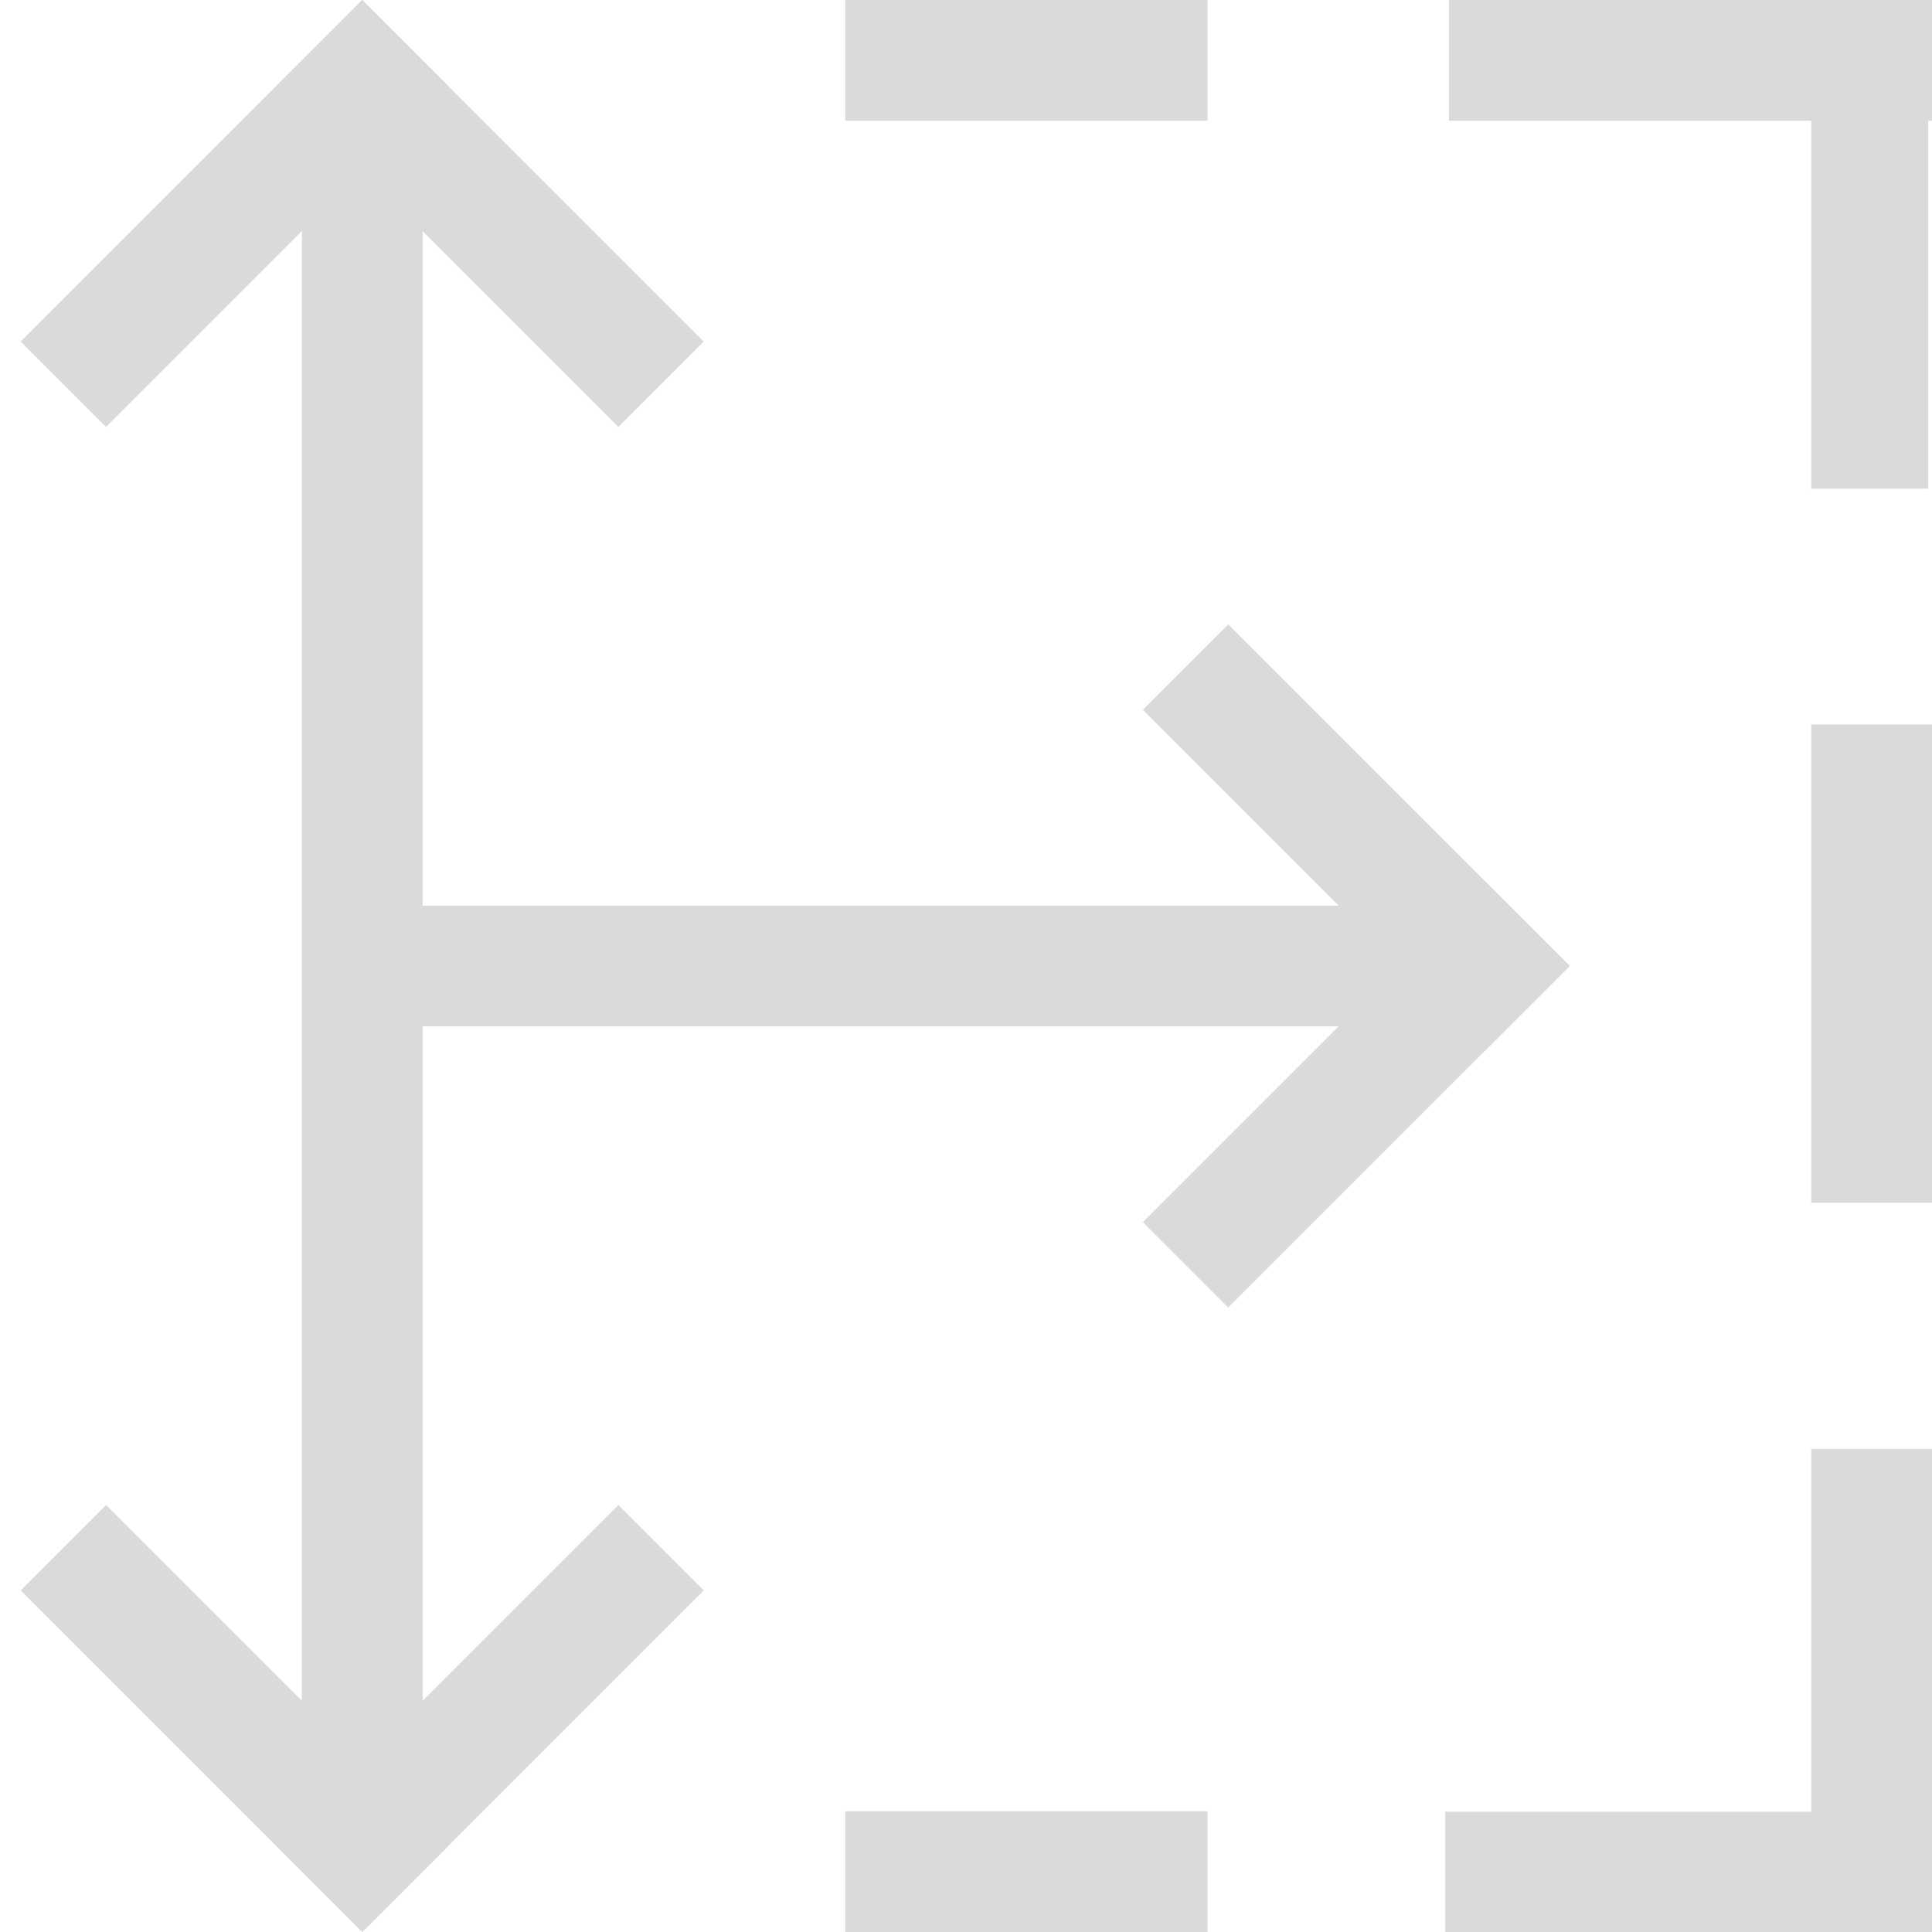 <svg xmlns="http://www.w3.org/2000/svg" width="16" height="16"><path d="M7 0h3v1H7z" style="fill:#dadada;fill-rule:evenodd;stroke-width:1.033;stroke-linecap:round;stroke-linejoin:round;stop-color:#000"/><path d="M12 0h4v1h-4z" style="fill:#dadada;fill-rule:evenodd;stroke-linecap:round;stroke-linejoin:round;stop-color:#000"/><path d="M15 0h.969v4.047H15zm0 6h1v3.961h-1zm0 6h1v4h-1z" style="fill:#dadada;fill-rule:evenodd;stroke-linecap:round;stroke-linejoin:round;stop-color:#000"/><path d="M11.969 15.004H16V16h-4.031zM7 15h3v1H7z" style="fill:#dadada;fill-rule:evenodd;stroke-linecap:round;stroke-linejoin:round;stop-color:#000"/><path d="M2.5 1h1v14h-1z" style="fill:#dadada;fill-rule:evenodd;stroke-width:1.08;stroke-linecap:round;stroke-linejoin:round;stop-color:#000"/><path d="M2.121-2.121h4v1h-4z" style="fill:#dadada;fill-rule:evenodd;stroke-linecap:round;stroke-linejoin:round;stop-color:#000" transform="rotate(45)"/><path d="M-2.121 2.121h4v1h-4z" style="fill:#dadada;fill-rule:evenodd;stroke-linecap:round;stroke-linejoin:round;stop-color:#000" transform="scale(-1 1) rotate(45)"/><path d="M-9.192-13.435h4v1h-4z" style="fill:#dadada;fill-rule:evenodd;stroke-linecap:round;stroke-linejoin:round;stop-color:#000" transform="scale(1 -1) rotate(45)"/><path d="M-13.435-9.192h4v1h-4z" style="fill:#dadada;fill-rule:evenodd;stroke-linecap:round;stroke-linejoin:round;stop-color:#000" transform="rotate(-135)"/><path d="M-3.536-14.849h4v1h-4z" style="fill:#dadada;fill-rule:evenodd;stroke-linecap:round;stroke-linejoin:round;stop-color:#000" transform="rotate(135)"/><path d="M-14.849-3.536h4v1h-4z" style="fill:#dadada;fill-rule:evenodd;stroke-linecap:round;stroke-linejoin:round;stop-color:#000" transform="scale(-1 1) rotate(-45)"/><path d="M3 7.5h9v1H3z" style="fill:#dadada;fill-rule:evenodd;stroke-linecap:round;stroke-linejoin:round;stop-color:#000"/></svg>